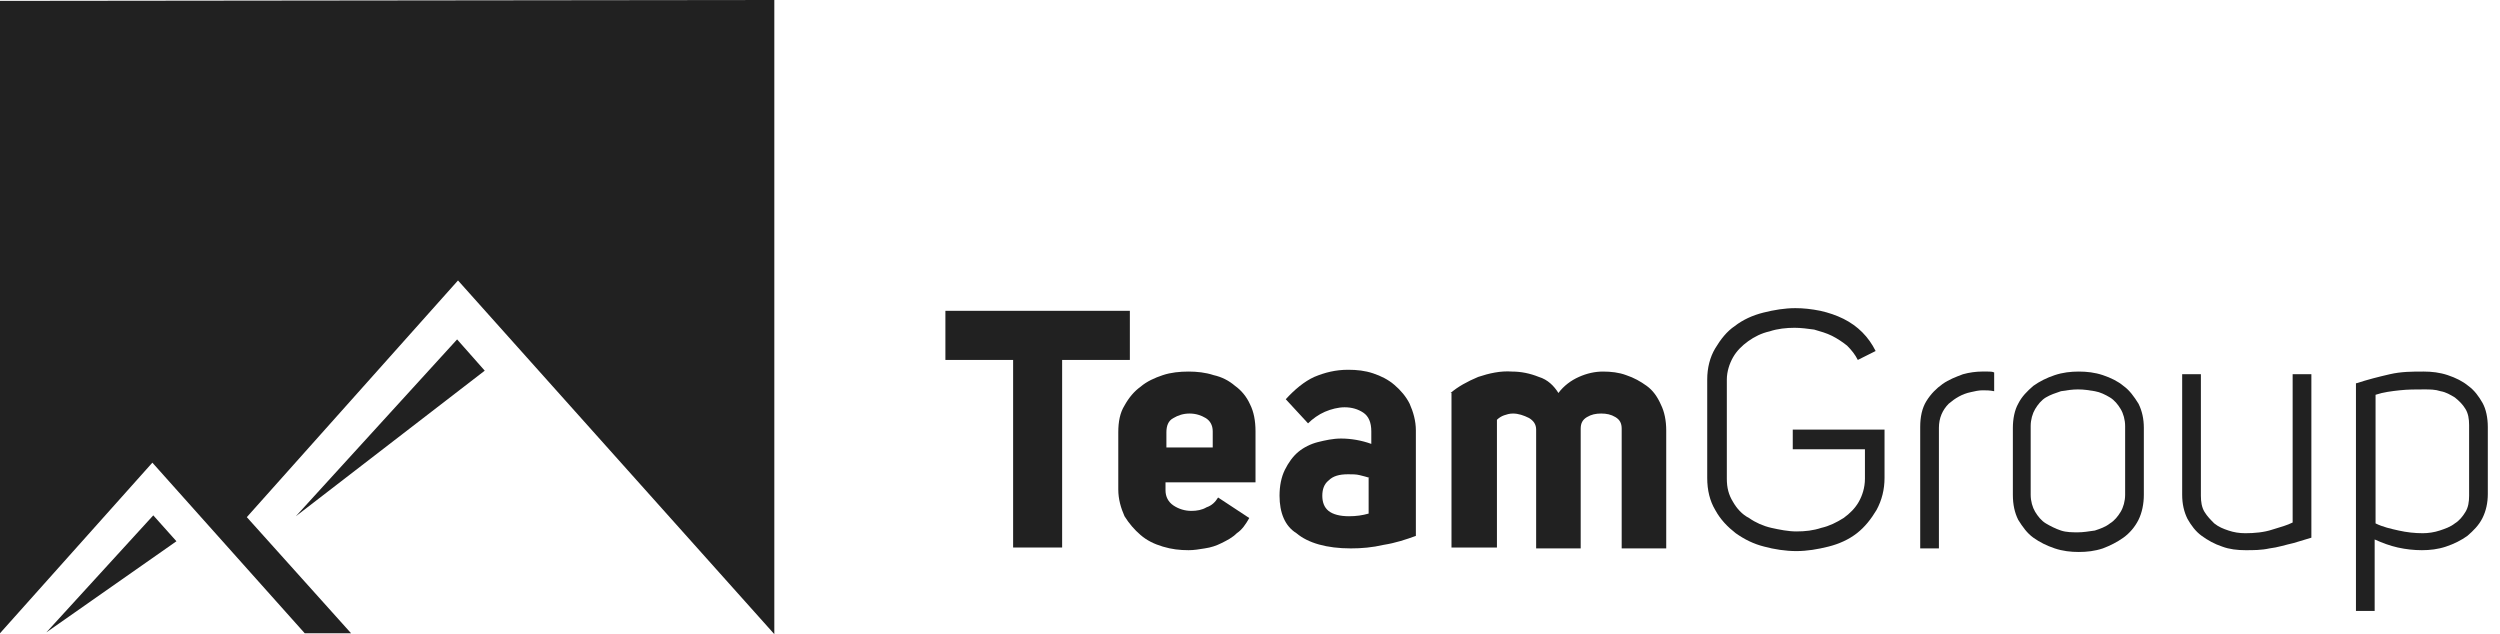 <svg width="205" height="52" viewBox="0 0 205 52" fill="none" xmlns="http://www.w3.org/2000/svg">
<path d="M39.748 30.395L37.483 27.831L24.258 42.333L39.748 30.395Z" fill="#212121"/>
<path d="M14.468 44.383L12.569 42.259L3.801 51.854L14.468 44.383Z" fill="#212121"/>
<path d="M0 0.073V51.927L12.494 37.938L24.988 51.927H28.788L20.239 42.406L37.556 22.997L63.494 52V0L0 0.073Z" fill="#212121"/>
<path d="M87.095 29.515V44.896H83.076V29.515H77.523V25.487H92.648V29.515H87.095Z" fill="#212121"/>
<path d="M99.444 35.375C99.444 34.862 99.225 34.496 98.86 34.276C98.494 34.056 98.056 33.91 97.544 33.91C97.033 33.91 96.595 34.056 96.229 34.276C95.791 34.496 95.645 34.935 95.645 35.448V36.693H99.444V35.375ZM102.44 42.479C102.148 42.992 101.856 43.431 101.417 43.724C101.052 44.09 100.614 44.31 100.175 44.529C99.737 44.749 99.298 44.896 98.787 44.969C98.348 45.042 97.91 45.115 97.471 45.115C96.741 45.115 96.083 45.042 95.353 44.822C94.622 44.603 94.037 44.31 93.526 43.87C93.014 43.431 92.576 42.918 92.211 42.332C91.918 41.673 91.699 40.941 91.699 40.135V35.448C91.699 34.569 91.845 33.837 92.211 33.251C92.576 32.592 93.014 32.079 93.526 31.713C94.037 31.273 94.695 30.98 95.353 30.761C96.01 30.541 96.741 30.468 97.471 30.468C98.129 30.468 98.86 30.541 99.517 30.761C100.175 30.907 100.76 31.2 101.271 31.639C101.783 32.005 102.221 32.518 102.513 33.177C102.806 33.763 102.952 34.496 102.952 35.375V39.549H95.572V40.208C95.572 40.721 95.791 41.16 96.229 41.453C96.668 41.746 97.179 41.893 97.691 41.893C98.129 41.893 98.567 41.82 98.933 41.6C99.371 41.453 99.663 41.16 99.883 40.794L102.44 42.479Z" fill="#212121"/>
<path d="M112.301 39.183C112.082 39.11 111.79 39.036 111.498 38.963C111.205 38.89 110.913 38.89 110.548 38.89C109.817 38.89 109.306 39.036 108.94 39.403C108.575 39.696 108.429 40.135 108.429 40.648C108.429 41.16 108.575 41.6 108.94 41.893C109.306 42.186 109.89 42.332 110.621 42.332C111.205 42.332 111.717 42.259 112.228 42.113V39.183H112.301ZM104.922 40.648C104.922 39.842 105.068 39.11 105.36 38.524C105.652 37.938 106.018 37.425 106.456 37.059C106.894 36.693 107.479 36.4 108.063 36.253C108.648 36.107 109.306 35.96 109.963 35.96C110.767 35.96 111.644 36.107 112.447 36.4V35.374C112.447 34.642 112.228 34.13 111.79 33.837C111.351 33.544 110.84 33.397 110.255 33.397C109.744 33.397 109.159 33.544 108.648 33.763C108.136 33.983 107.625 34.349 107.26 34.715L105.433 32.738C106.164 31.932 106.967 31.273 107.771 30.907C108.648 30.541 109.525 30.321 110.548 30.321C111.278 30.321 111.936 30.394 112.594 30.614C113.251 30.834 113.836 31.127 114.347 31.566C114.859 32.005 115.297 32.518 115.589 33.104C115.881 33.763 116.101 34.496 116.101 35.301V43.944C115.297 44.236 114.42 44.529 113.47 44.676C112.52 44.896 111.644 44.969 110.767 44.969C108.794 44.969 107.26 44.529 106.31 43.724C105.36 43.138 104.922 42.039 104.922 40.648Z" fill="#212121"/>
<path d="M118.949 32.225C119.534 31.713 120.338 31.273 121.214 30.907C122.091 30.614 123.041 30.394 123.991 30.468C124.721 30.468 125.452 30.614 126.183 30.907C126.913 31.127 127.425 31.639 127.79 32.225C128.229 31.639 128.813 31.2 129.471 30.907C130.128 30.614 130.786 30.468 131.444 30.468C132.101 30.468 132.759 30.541 133.343 30.761C134.001 30.98 134.512 31.273 135.024 31.639C135.535 32.006 135.901 32.518 136.193 33.178C136.485 33.763 136.631 34.496 136.631 35.301V44.969H132.978V35.155C132.978 34.715 132.832 34.422 132.466 34.203C132.101 33.983 131.736 33.91 131.297 33.91C130.859 33.91 130.494 33.983 130.128 34.203C129.763 34.422 129.617 34.715 129.617 35.155V44.969H125.964V35.228C125.964 34.789 125.744 34.496 125.379 34.276C124.941 34.056 124.502 33.91 124.064 33.91C123.772 33.91 123.552 33.983 123.333 34.056C123.114 34.13 122.895 34.276 122.749 34.422V44.896H119.022V32.225H118.949Z" fill="#212121"/>
<path d="M139.992 31.127C139.992 30.175 140.211 29.296 140.65 28.563C141.088 27.831 141.6 27.172 142.257 26.732C142.915 26.22 143.718 25.854 144.595 25.634C145.472 25.414 146.349 25.268 147.226 25.268C147.883 25.268 148.541 25.341 149.272 25.487C149.929 25.634 150.587 25.854 151.171 26.146C151.756 26.439 152.267 26.806 152.706 27.245C153.144 27.684 153.509 28.197 153.802 28.783L152.34 29.515C152.121 29.076 151.829 28.71 151.463 28.344C151.098 28.051 150.66 27.758 150.221 27.538C149.783 27.318 149.272 27.172 148.76 27.025C148.249 26.952 147.664 26.879 147.153 26.879C146.495 26.879 145.764 26.952 145.107 27.172C144.449 27.318 143.865 27.611 143.353 27.977C142.842 28.344 142.403 28.783 142.111 29.296C141.819 29.808 141.6 30.468 141.6 31.127V39.256C141.6 39.989 141.746 40.575 142.111 41.161C142.403 41.673 142.842 42.186 143.426 42.479C143.938 42.845 144.595 43.138 145.253 43.285C145.91 43.431 146.641 43.578 147.299 43.578C148.029 43.578 148.687 43.504 149.345 43.285C150.002 43.138 150.587 42.845 151.171 42.479C151.683 42.113 152.121 41.673 152.413 41.161C152.706 40.648 152.925 39.989 152.925 39.256V36.839H147.006V35.228H154.532V39.183C154.532 40.135 154.313 41.014 153.875 41.82C153.436 42.552 152.925 43.211 152.267 43.724C151.61 44.237 150.806 44.603 149.929 44.822C149.052 45.042 148.176 45.189 147.299 45.189C146.422 45.189 145.472 45.042 144.668 44.822C143.792 44.603 143.061 44.237 142.33 43.724C141.673 43.211 141.088 42.625 140.65 41.82C140.211 41.087 139.992 40.208 139.992 39.183V31.127Z" fill="#212121"/>
<path d="M162.499 30.468C162.645 30.468 162.864 30.468 163.01 30.468C163.156 30.468 163.375 30.468 163.522 30.541V32.079C163.156 32.005 162.864 32.005 162.572 32.005C162.279 32.005 161.914 32.079 161.622 32.152C160.891 32.298 160.307 32.665 159.795 33.104C159.284 33.617 158.991 34.276 158.991 35.082V44.969H157.457V35.008C157.457 34.203 157.603 33.47 157.968 32.884C158.334 32.298 158.772 31.859 159.284 31.493C159.795 31.127 160.38 30.907 160.964 30.687C161.476 30.541 162.06 30.468 162.499 30.468Z" fill="#212121"/>
<path d="M170.389 31.932C169.95 31.932 169.439 32.005 169 32.079C168.562 32.225 168.124 32.372 167.758 32.592C167.393 32.811 167.101 33.177 166.881 33.544C166.662 33.91 166.516 34.422 166.516 34.935V40.575C166.516 41.087 166.662 41.6 166.881 41.966C167.101 42.332 167.393 42.699 167.758 42.918C168.124 43.138 168.562 43.358 169 43.504C169.439 43.651 169.95 43.651 170.389 43.651C170.827 43.651 171.265 43.577 171.777 43.504C172.215 43.358 172.654 43.211 173.019 42.918C173.384 42.699 173.677 42.332 173.896 41.966C174.115 41.6 174.261 41.087 174.261 40.575V34.935C174.261 34.422 174.115 33.91 173.896 33.544C173.677 33.177 173.384 32.811 173.019 32.592C172.654 32.372 172.215 32.152 171.777 32.079C171.338 32.005 170.9 31.932 170.389 31.932ZM165.055 35.082C165.055 34.349 165.201 33.617 165.493 33.104C165.785 32.518 166.224 32.079 166.735 31.639C167.247 31.273 167.831 30.98 168.489 30.761C169.146 30.541 169.804 30.468 170.462 30.468C171.119 30.468 171.777 30.541 172.434 30.761C173.092 30.98 173.677 31.273 174.115 31.639C174.626 32.005 174.992 32.518 175.357 33.104C175.649 33.69 175.795 34.349 175.795 35.082V40.575C175.795 41.307 175.649 42.039 175.357 42.625C175.065 43.211 174.626 43.724 174.115 44.09C173.603 44.456 173.019 44.749 172.434 44.969C171.777 45.189 171.119 45.262 170.462 45.262C169.804 45.262 169.146 45.189 168.489 44.969C167.831 44.749 167.247 44.456 166.735 44.09C166.224 43.724 165.859 43.211 165.493 42.625C165.201 42.039 165.055 41.38 165.055 40.575V35.082Z" fill="#212121"/>
<path d="M188.07 44.53C187.413 44.676 186.755 44.896 186.098 44.969C185.44 45.115 184.784 45.115 184.126 45.115C183.468 45.115 182.81 45.042 182.225 44.822C181.568 44.603 181.057 44.31 180.546 43.944C180.034 43.578 179.668 43.065 179.376 42.552C179.083 41.966 178.938 41.307 178.938 40.575V30.687H180.473V40.648C180.473 41.161 180.545 41.6 180.764 41.966C180.983 42.332 181.275 42.625 181.568 42.918C181.933 43.211 182.299 43.358 182.738 43.504C183.176 43.651 183.614 43.724 184.126 43.724C184.857 43.724 185.659 43.651 186.317 43.431C187.048 43.211 187.559 43.065 187.997 42.845V30.687H189.533V44.09L188.07 44.53Z" fill="#212121"/>
<path d="M194.796 42.918C195.38 43.211 196.037 43.358 196.694 43.504C197.352 43.651 198.01 43.724 198.667 43.724C199.106 43.724 199.617 43.651 200.055 43.504C200.494 43.358 200.932 43.211 201.298 42.918C201.663 42.699 201.955 42.332 202.174 41.966C202.394 41.6 202.467 41.16 202.467 40.648V34.862C202.467 34.349 202.394 33.91 202.174 33.544C201.955 33.177 201.663 32.884 201.298 32.592C200.932 32.372 200.568 32.152 200.13 32.079C199.691 31.932 199.252 31.932 198.74 31.932C198.083 31.932 197.425 31.932 196.768 32.005C196.11 32.079 195.453 32.152 194.796 32.372V42.918ZM193.26 31.42C194.137 31.127 195.014 30.907 195.964 30.687C196.914 30.468 197.79 30.468 198.74 30.468C199.398 30.468 200.056 30.541 200.714 30.761C201.372 30.98 201.956 31.273 202.395 31.639C202.906 32.005 203.27 32.518 203.563 33.031C203.855 33.544 204.001 34.276 204.001 35.008V40.501C204.001 41.234 203.855 41.893 203.563 42.479C203.27 43.065 202.833 43.504 202.322 43.944C201.81 44.31 201.225 44.603 200.567 44.822C199.909 45.042 199.252 45.115 198.594 45.115C197.937 45.115 197.279 45.042 196.621 44.896C195.964 44.749 195.379 44.529 194.722 44.236V50.096H193.188V31.42H193.26Z" fill="#212121"/>
</svg>

